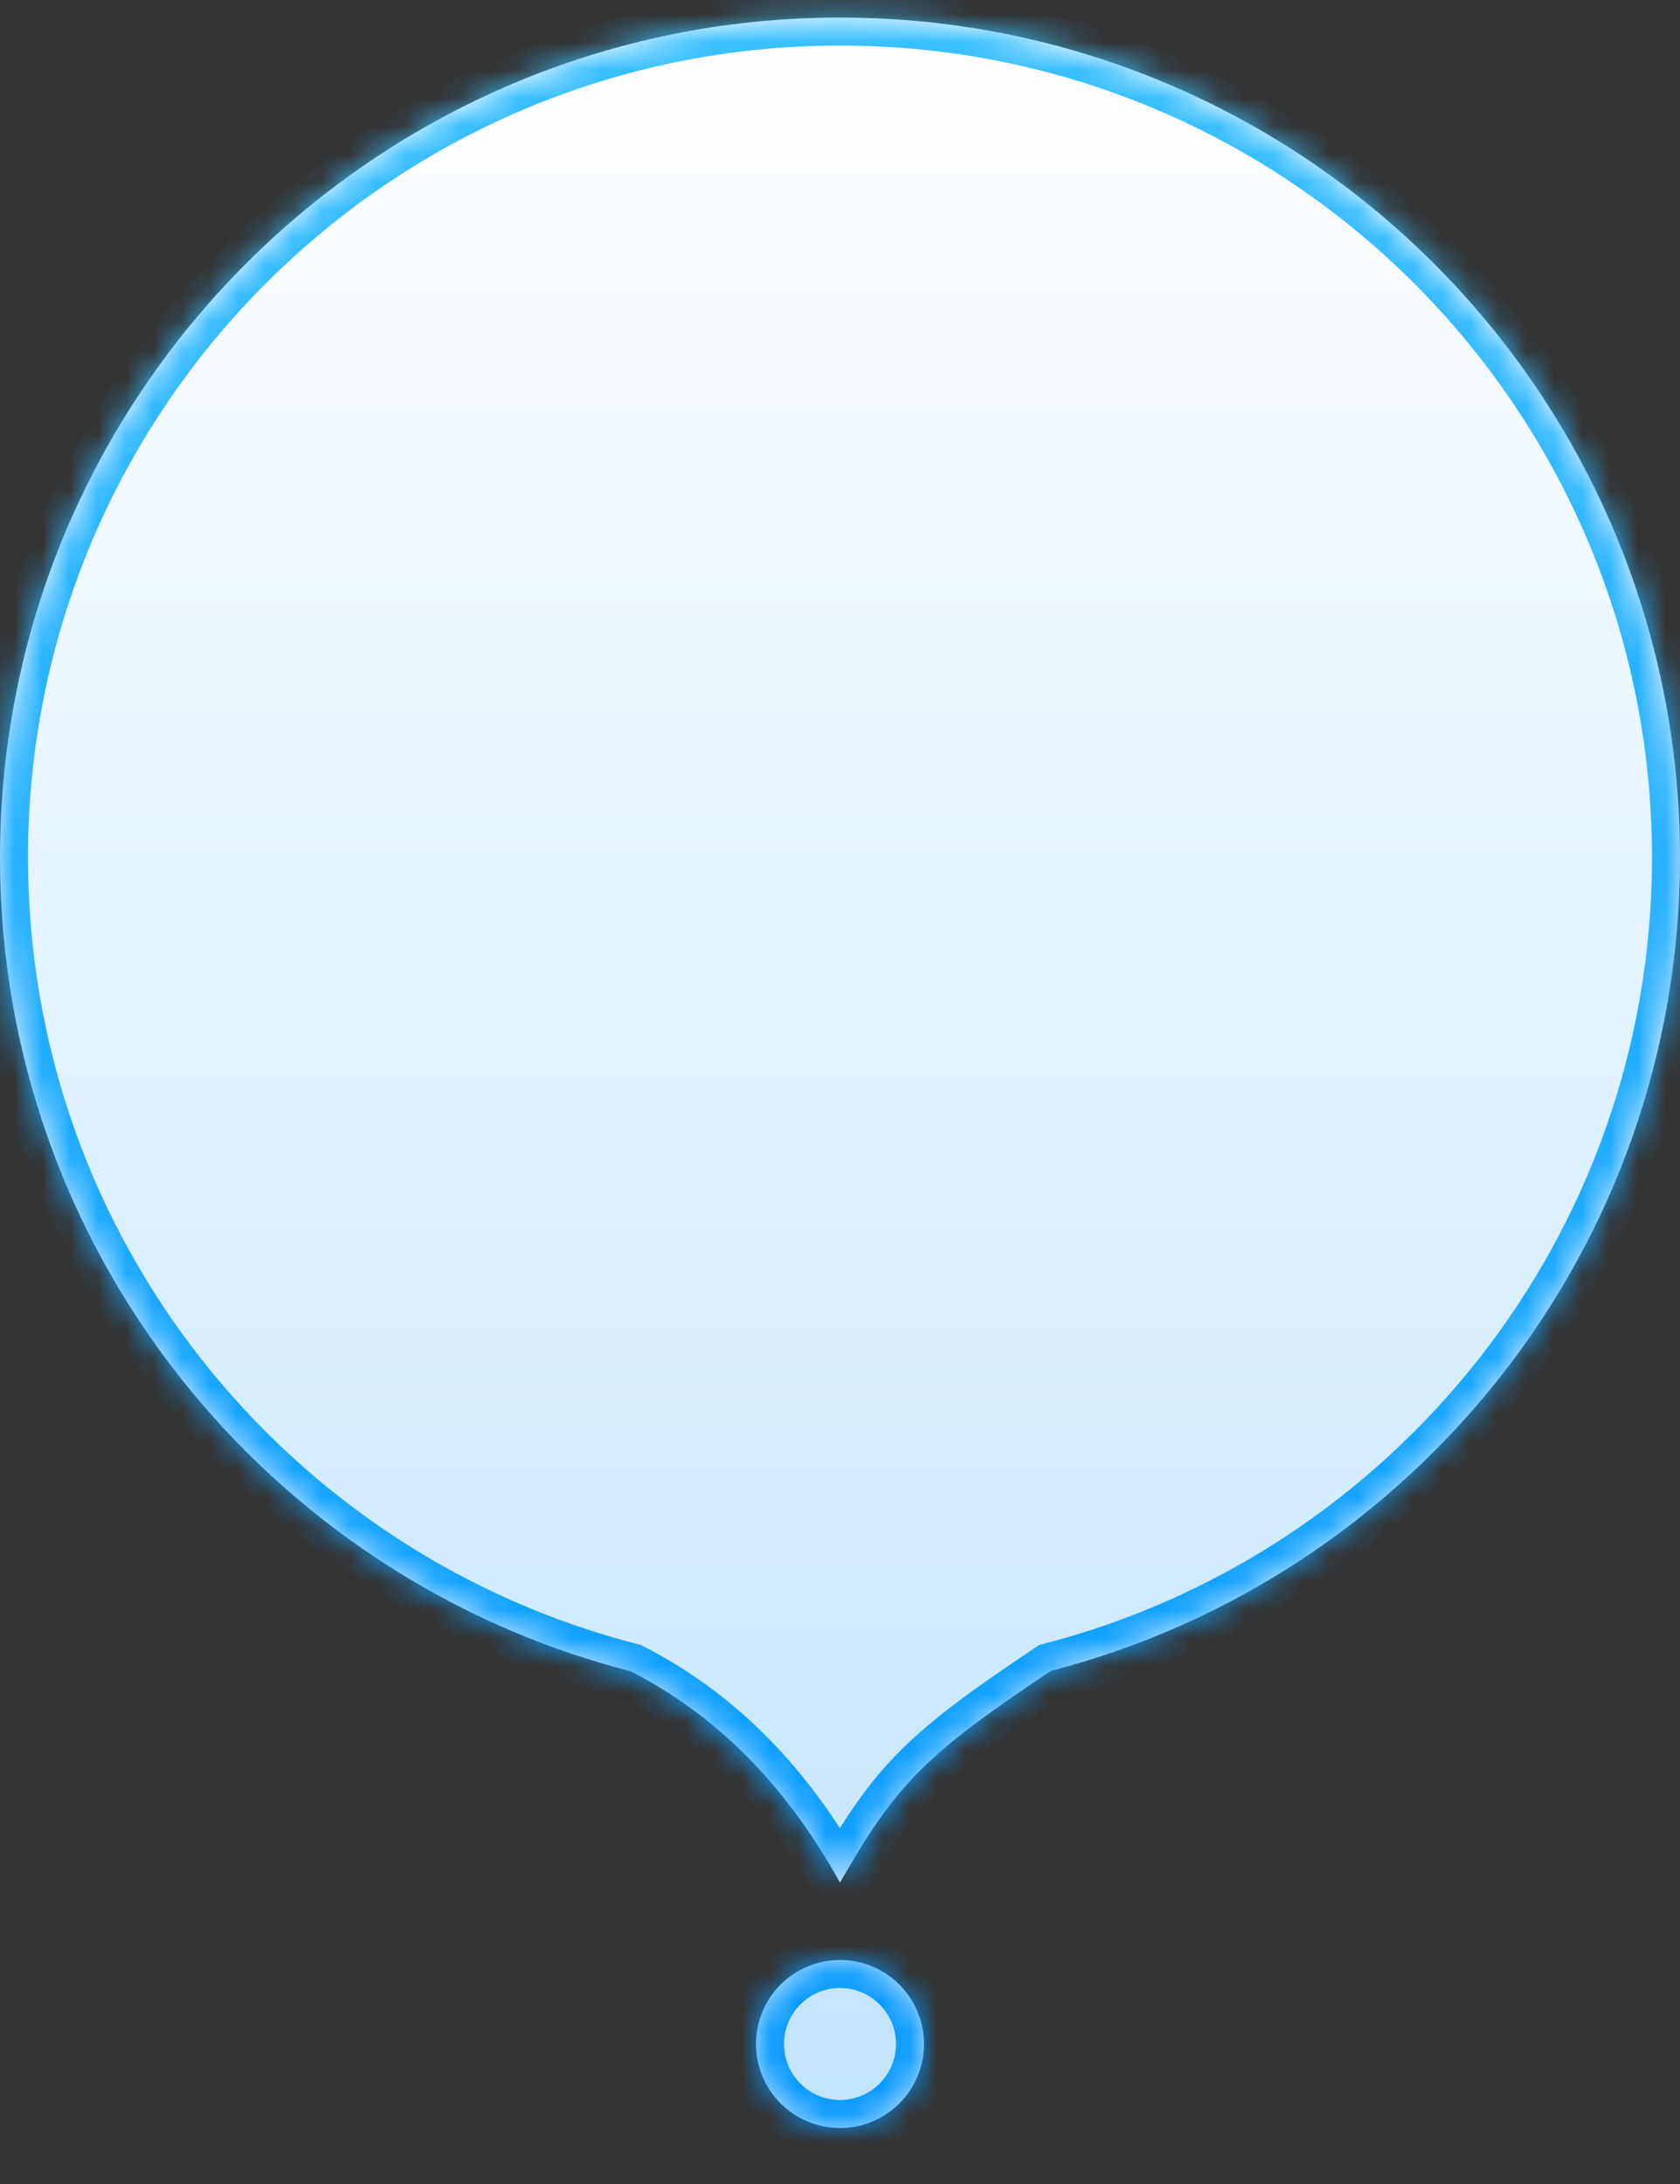 <svg width="60" height="78" viewBox="0 0 60 78" fill="none" xmlns="http://www.w3.org/2000/svg">
<rect x="0" y="0" width="60" height="78" fill="#333333" stroke="none"/>
<mask id="path-1-inside-1_688_5011" fill="white">
<path fill-rule="evenodd" clip-rule="evenodd" d="M60 30.627C60 44.594 50.455 56.333 37.532 59.674C33.037 62.675 32.02 63.703 30 67.237C28.001 63.639 25.511 61.22 22.529 59.69C9.575 56.37 0 44.617 0 30.627C0 14.059 13.431 0.627 30 0.627C46.569 0.627 60 14.059 60 30.627ZM30 76C31.657 76 33 74.657 33 73C33 71.343 31.657 70 30 70C28.343 70 27 71.343 27 73C27 74.657 28.343 76 30 76Z"/>
</mask>
<path fill-rule="evenodd" clip-rule="evenodd" d="M60 30.627C60 44.594 50.455 56.333 37.532 59.674C33.037 62.675 32.02 63.703 30 67.237C28.001 63.639 25.511 61.22 22.529 59.69C9.575 56.37 0 44.617 0 30.627C0 14.059 13.431 0.627 30 0.627C46.569 0.627 60 14.059 60 30.627ZM30 76C31.657 76 33 74.657 33 73C33 71.343 31.657 70 30 70C28.343 70 27 71.343 27 73C27 74.657 28.343 76 30 76Z" fill="url(#paint0_linear_688_5011)"/>
<path d="M37.532 59.674L37.281 58.706L37.117 58.748L36.976 58.842L37.532 59.674ZM30 67.237L29.126 67.723L29.988 69.275L30.868 67.734L30 67.237ZM22.529 59.69L22.986 58.8L22.886 58.749L22.778 58.721L22.529 59.69ZM37.782 60.642C51.136 57.189 61 45.062 61 30.627H59C59 44.128 49.774 55.476 37.281 58.706L37.782 60.642ZM30.868 67.734C31.864 65.991 32.571 64.941 33.546 63.961C34.537 62.965 35.839 62.006 38.087 60.505L36.976 58.842C34.729 60.343 33.275 61.398 32.129 62.55C30.967 63.718 30.156 64.95 29.132 66.741L30.868 67.734ZM22.073 60.579C24.858 62.009 27.211 64.277 29.126 67.723L30.874 66.752C28.791 63.002 26.164 60.431 22.986 58.8L22.073 60.579ZM-1 30.627C-1 45.084 8.895 57.228 22.281 60.658L22.778 58.721C10.255 55.511 1 44.149 1 30.627H-1ZM30 -0.373C12.879 -0.373 -1 13.506 -1 30.627H1C1 14.611 13.984 1.627 30 1.627V-0.373ZM61 30.627C61 13.506 47.121 -0.373 30 -0.373V1.627C46.016 1.627 59 14.611 59 30.627H61ZM32 73C32 74.105 31.105 75 30 75V77C32.209 77 34 75.209 34 73H32ZM30 71C31.105 71 32 71.895 32 73H34C34 70.791 32.209 69 30 69V71ZM28 73C28 71.895 28.895 71 30 71V69C27.791 69 26 70.791 26 73H28ZM30 75C28.895 75 28 74.105 28 73H26C26 75.209 27.791 77 30 77V75Z" fill="url(#paint1_linear_688_5011)" mask="url(#path-1-inside-1_688_5011)"/>
<defs>
<linearGradient id="paint0_linear_688_5011" x1="30" y1="0.627" x2="30" y2="76" gradientUnits="userSpaceOnUse">
<stop stop-color="white"/>
<stop offset="1" stop-color="#C1E4FE"/>
</linearGradient>
<linearGradient id="paint1_linear_688_5011" x1="30" y1="0.627" x2="30" y2="76" gradientUnits="userSpaceOnUse">
<stop stop-color="#3AC0FF"/>
<stop offset="1" stop-color="#0497FF"/>
</linearGradient>
</defs>
</svg>
